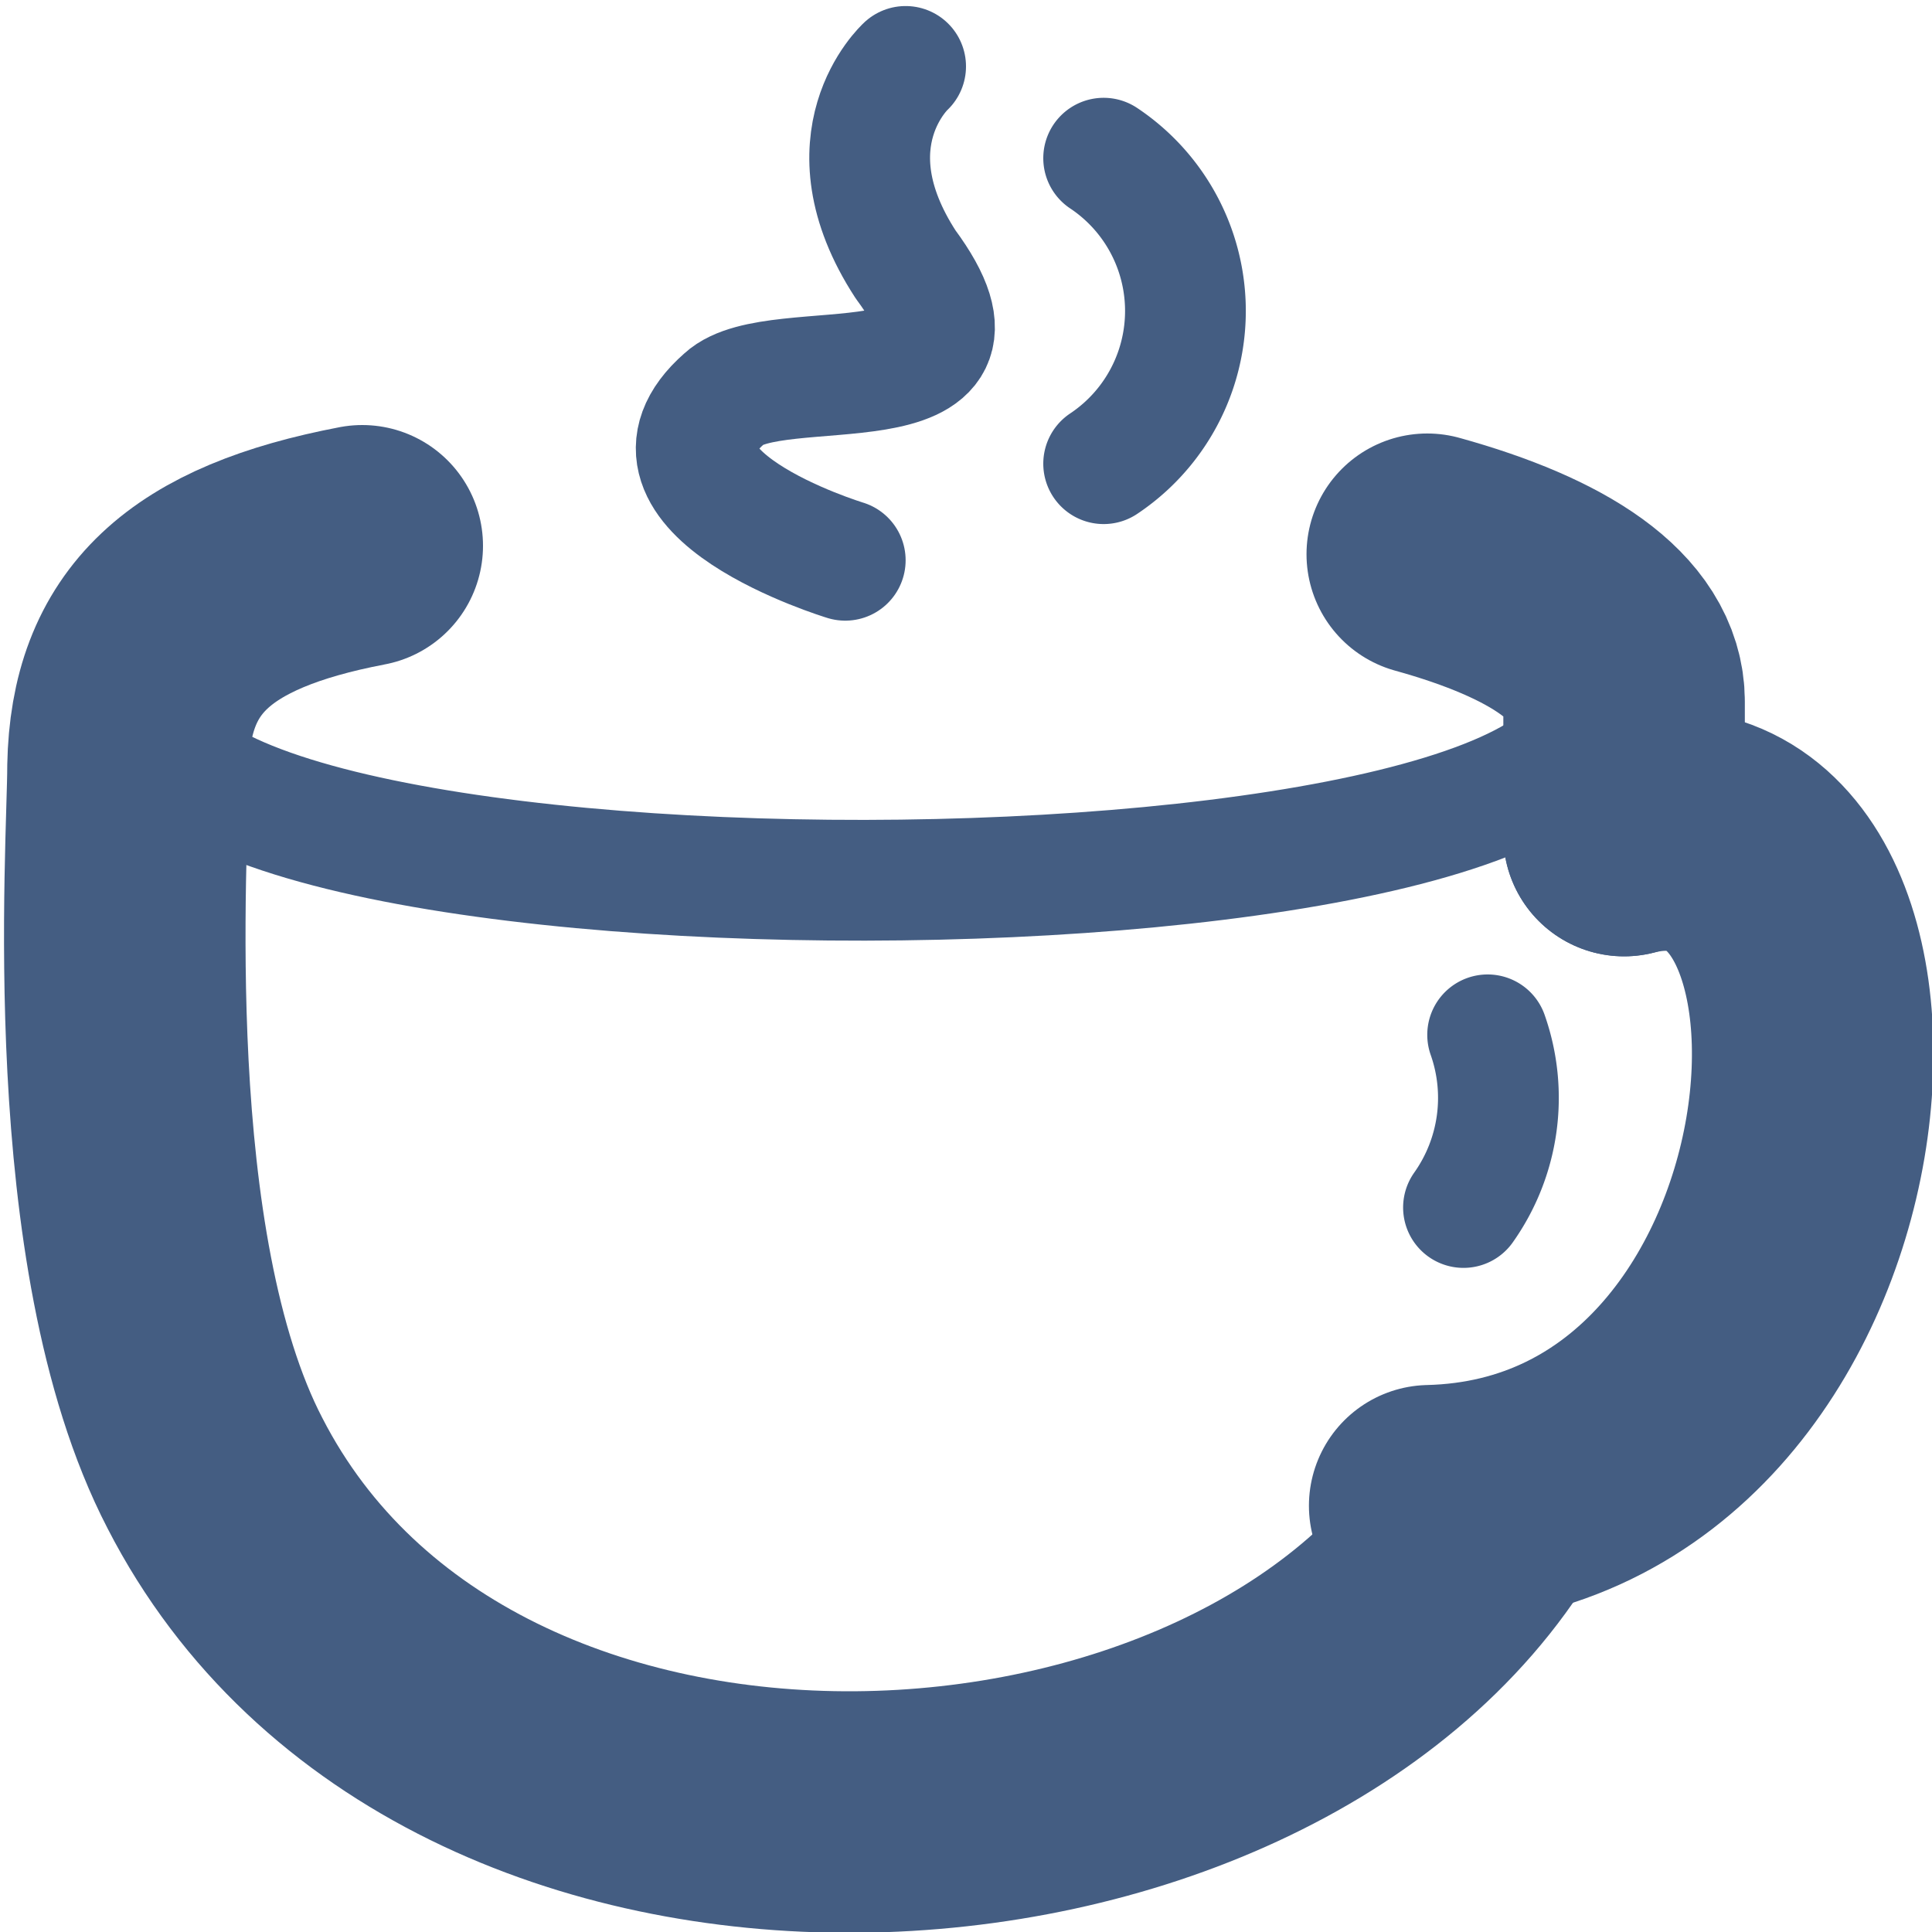 <svg xmlns="http://www.w3.org/2000/svg" width="16" height="16" viewBox="0 0 16 16"><defs><style>.cls-1{fill:#d7df23;opacity:0;}.cls-2,.cls-3{fill:none;stroke:#445d82;stroke-linecap:round;stroke-linejoin:round;}.cls-2{stroke-width:2px;}</style></defs><g id="_16_Coffee_Break" data-name="16_Coffee_Break"><rect id="Container" class="cls-1" width="16" height="16"/><path class="cls-2" d="M3,4.52c-1.36.26-1.92.79-1.94,1.83,0,.67-.24,4,.72,5.85,2,3.9,8.64,3.49,10.57.28"/><path class="cls-2" d="M13.45,6.92c0-.49,0-.88,0-1.11,0-.53-.62-.94-1.63-1.22"/><path class="cls-3" d="M1.3,5.61c-1.09,2.26,12.78,2.22,11.84,0"/><path class="cls-2" d="M13.45,6.92c2.46-.63,2.08,5.46-1.61,5.55"/><path class="cls-3" d="M12.32,8.57a1.57,1.57,0,0,1-.2,1.43"/><path class="cls-3" d="M7.5.55s-.67.61,0,1.64C8.42,3.43,6.42,2.91,6,3.3c-.88.77,1,1.34,1,1.34"/><path class="cls-3" d="M9.14,1.31a1.52,1.52,0,0,1,0,2.53"/></g></svg>